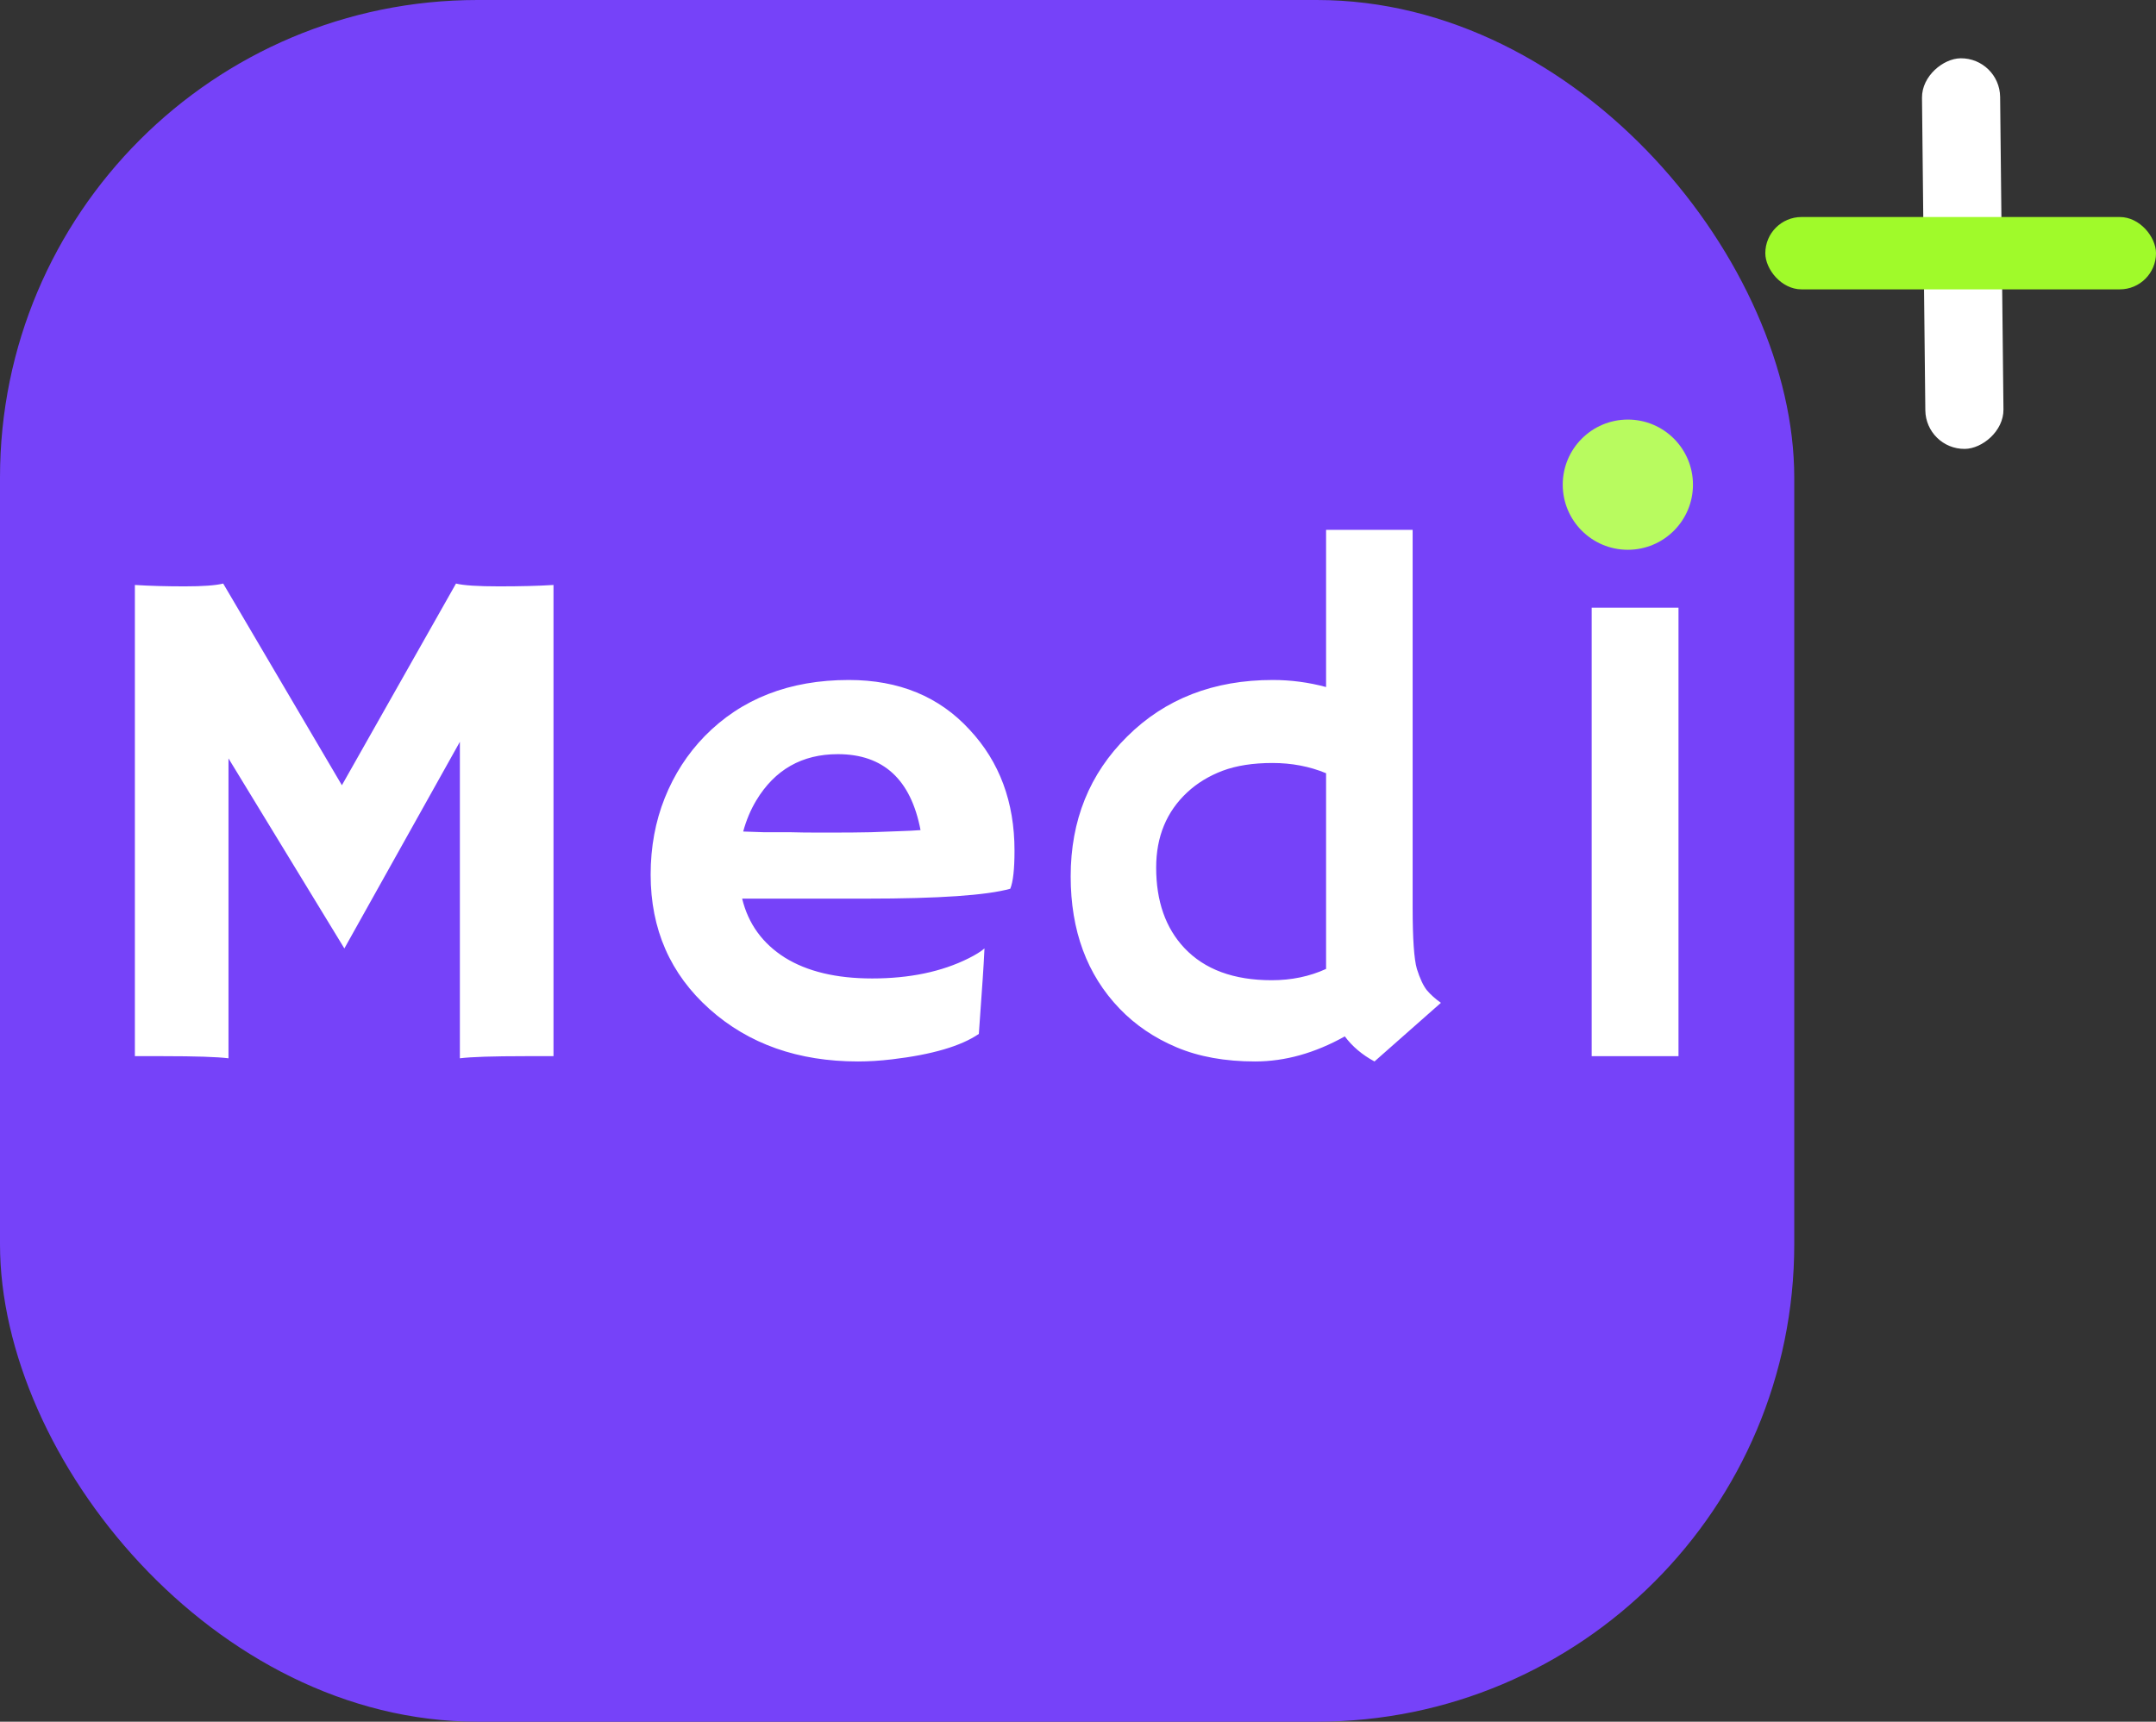 <svg width="149" height="119" viewBox="0 0 149 119" fill="none" xmlns="http://www.w3.org/2000/svg">
<rect x="0" y="0" width="149" height="119" fill="#333333" stroke="none"/>
<rect width="124" height="119" rx="33" fill="#7642F9"/>
<path d="M15.791 73.147C15.01 73.049 13.504 73 11.274 73H9.321V40.432C10.363 40.497 11.51 40.529 12.764 40.529C14.017 40.529 14.904 40.464 15.425 40.334L23.628 54.274L31.514 40.334C32.035 40.464 33.027 40.529 34.492 40.529C35.957 40.529 37.21 40.497 38.252 40.432V73H36.299C34.069 73 32.563 73.049 31.782 73.147V51.272L23.799 65.554L15.791 52.419V73.147ZM44.966 60.451C44.966 58.547 45.291 56.781 45.942 55.153C46.593 53.526 47.513 52.102 48.701 50.881C51.24 48.293 54.56 46.999 58.662 46.999C62.129 46.999 64.912 48.147 67.012 50.441C69.079 52.655 70.112 55.438 70.112 58.791C70.112 60.077 70.015 60.956 69.819 61.428C68.192 61.883 64.88 62.111 59.883 62.111H51.289C51.712 63.853 52.697 65.212 54.243 66.189C55.789 67.149 57.8 67.629 60.273 67.629C62.861 67.629 65.083 67.165 66.939 66.237C67.427 65.993 67.793 65.765 68.037 65.554C68.005 66.237 67.964 66.937 67.915 67.653L67.647 71.462C66.409 72.308 64.408 72.894 61.641 73.22C60.827 73.317 60.046 73.366 59.297 73.366C55.163 73.366 51.745 72.162 49.043 69.753C46.325 67.328 44.966 64.227 44.966 60.451ZM63.618 57.375C62.951 53.876 61.047 52.126 57.905 52.126C55.431 52.126 53.551 53.192 52.266 55.324C51.875 55.975 51.574 56.691 51.362 57.473C51.753 57.489 52.233 57.505 52.803 57.522H54.609C55.212 57.538 55.789 57.546 56.343 57.546H57.734C58.565 57.546 59.378 57.538 60.176 57.522L62.178 57.448C62.715 57.432 63.195 57.408 63.618 57.375ZM92.939 71.633C90.872 72.788 88.805 73.366 86.738 73.366C84.671 73.366 82.865 73.041 81.318 72.39C79.772 71.739 78.454 70.843 77.363 69.704C75.117 67.36 73.994 64.317 73.994 60.573C73.994 56.7 75.296 53.477 77.9 50.905C80.521 48.301 83.874 46.999 87.959 46.999C89.212 46.999 90.441 47.162 91.645 47.487V36.623H97.627V62.722C97.627 64.886 97.725 66.302 97.92 66.97C98.132 67.637 98.359 68.125 98.603 68.435C98.864 68.744 99.189 69.037 99.58 69.314L94.99 73.366C94.144 72.91 93.46 72.333 92.939 71.633ZM87.886 67.751C89.253 67.751 90.506 67.491 91.645 66.97V53.444C90.506 52.972 89.269 52.736 87.935 52.736C86.6 52.736 85.453 52.915 84.492 53.273C83.548 53.632 82.734 54.128 82.051 54.763C80.618 56.097 79.902 57.831 79.902 59.963C79.902 62.29 80.553 64.146 81.856 65.529C83.255 67.01 85.265 67.751 87.886 67.751Z" fill="white"/>
<rect x="110" y="42" width="6" height="31" fill="white"/>
<circle cx="112.5" cy="33.5" r="4.5" fill="#B8FB5F"/>
<rect x="138.199" y="4" width="27" height="5.4" rx="2.7" transform="rotate(89.389 138.199 4)" fill="#FFFFFF"/>
<rect x="122" y="15" width="27" height="5" rx="2.5" fill="#A0FA2A"/>
</svg>
